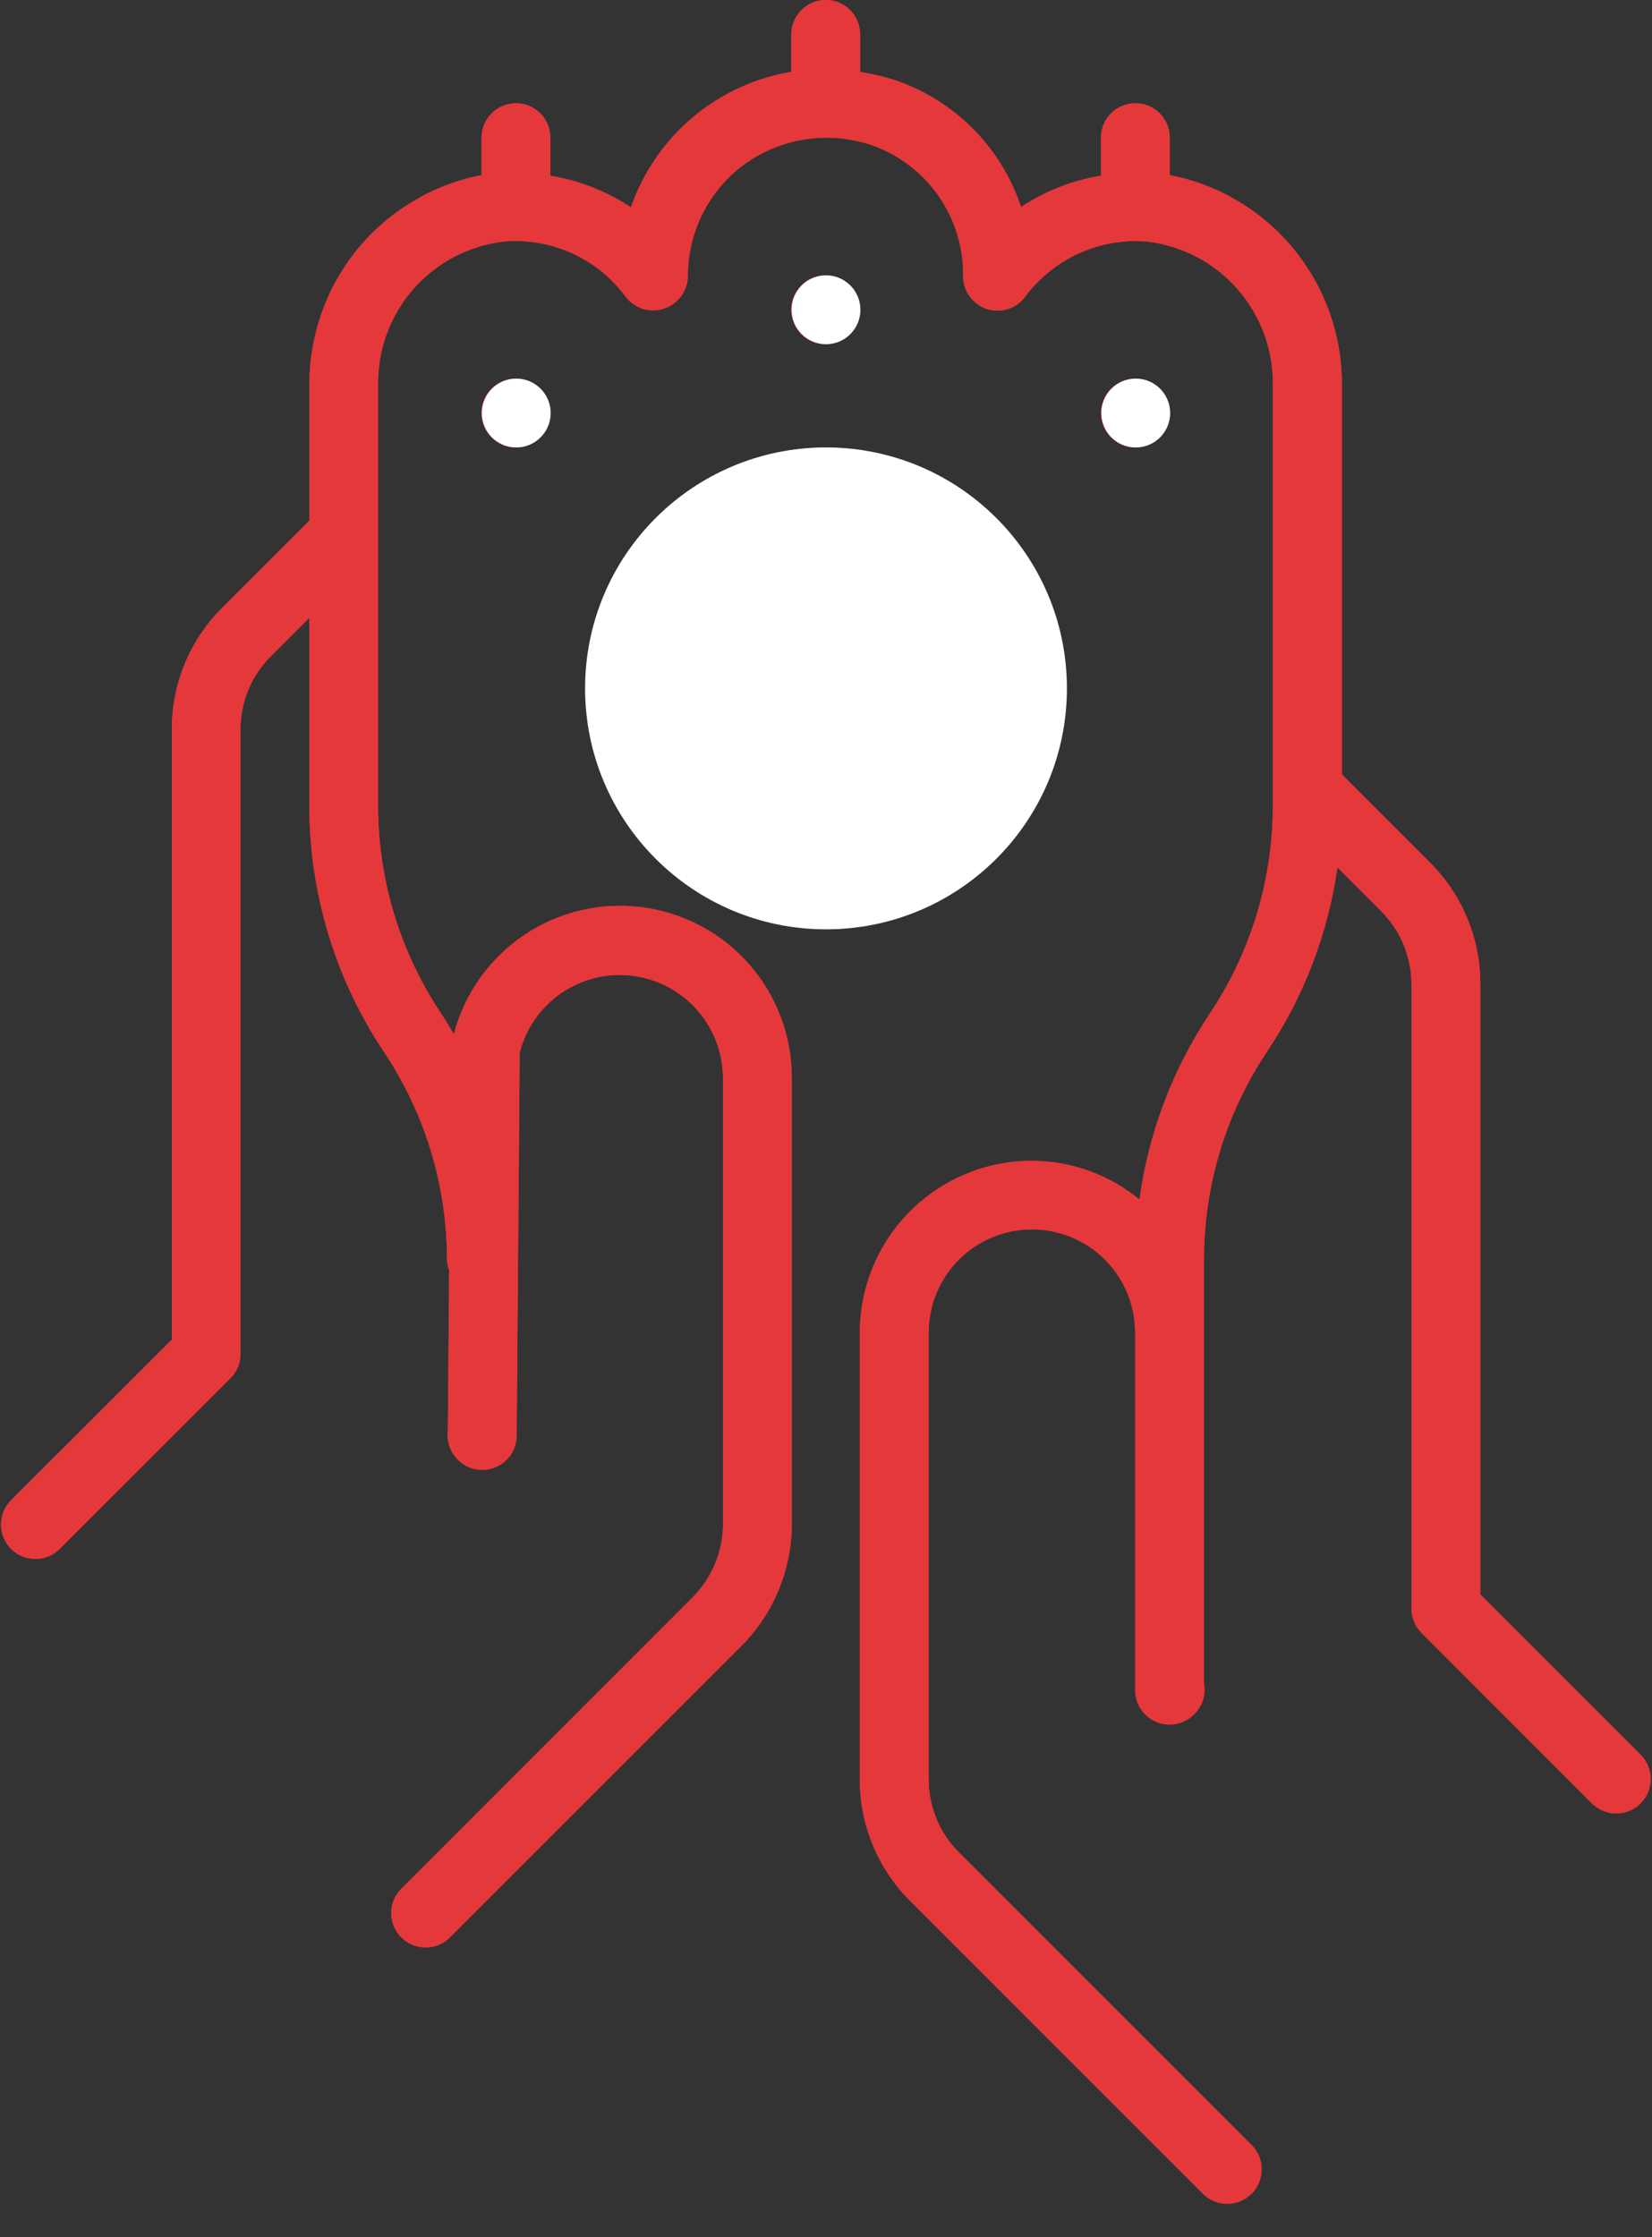 <svg width="48" height="65" viewBox="0 0 48 65" fill="none" xmlns="http://www.w3.org/2000/svg">
<rect x="0" y="0" width="48" height="65" fill="#333333" stroke="none"/>
<path d="M23.963 -5.90025e-05C23.703 0.008 23.456 0.116 23.275 0.303C23.093 0.49 22.992 0.74 22.992 1V2.088C21.933 2.264 20.941 2.723 20.121 3.416C19.301 4.109 18.683 5.011 18.332 6.025C17.627 5.555 16.829 5.242 15.992 5.107V4C15.992 3.735 15.887 3.48 15.699 3.293C15.512 3.105 15.258 3 14.992 3C14.727 3 14.473 3.105 14.285 3.293C14.098 3.48 13.992 3.735 13.992 4V5.088C12.575 5.362 11.299 6.125 10.385 7.243C9.472 8.361 8.979 9.763 8.992 11.207V15.121L6.457 17.656C5.992 18.119 5.622 18.67 5.371 19.277C5.119 19.884 4.991 20.535 4.992 21.191V38.92L0.332 43.576C0.237 43.669 0.161 43.779 0.109 43.901C0.057 44.023 0.03 44.154 0.029 44.286C0.028 44.419 0.053 44.55 0.104 44.673C0.154 44.795 0.228 44.907 0.322 45.001C0.415 45.094 0.527 45.169 0.65 45.219C0.772 45.269 0.904 45.294 1.036 45.294C1.169 45.292 1.3 45.265 1.422 45.213C1.544 45.161 1.654 45.085 1.746 44.99L6.695 40.043C6.788 39.95 6.862 39.839 6.913 39.718C6.963 39.596 6.989 39.466 6.988 39.334V21.191C6.987 20.797 7.065 20.407 7.215 20.043C7.366 19.679 7.588 19.348 7.867 19.07L8.988 17.949V23.4C8.986 25.949 9.741 28.441 11.156 30.561C12.352 32.351 12.99 34.456 12.988 36.609C12.993 36.712 13.014 36.814 13.051 36.91L13.012 41.572C12.994 41.727 13.012 41.883 13.063 42.03C13.115 42.176 13.2 42.309 13.311 42.418C13.451 42.556 13.628 42.649 13.821 42.687C14.014 42.724 14.214 42.704 14.396 42.628C14.577 42.553 14.732 42.426 14.842 42.263C14.952 42.099 15.011 41.907 15.012 41.711L15.1 30.582C15.281 29.875 15.713 29.259 16.316 28.848C16.918 28.436 17.65 28.259 18.374 28.349C19.098 28.438 19.765 28.788 20.249 29.334C20.734 29.88 21.003 30.583 21.006 31.312V44.285C21.004 45.079 20.689 45.841 20.129 46.404L11.643 54.891C11.463 55.08 11.364 55.331 11.367 55.592C11.37 55.853 11.476 56.103 11.66 56.287C11.845 56.472 12.094 56.577 12.355 56.58C12.616 56.583 12.868 56.484 13.057 56.305L21.543 47.818C22.478 46.879 23.003 45.608 23.006 44.283V31.312C23.007 30.099 22.566 28.926 21.765 28.014C20.964 27.102 19.858 26.513 18.654 26.358C17.45 26.202 16.231 26.491 15.224 27.171C14.218 27.85 13.494 28.872 13.188 30.047C13.068 29.847 12.947 29.645 12.816 29.445C11.621 27.655 10.983 25.55 10.985 23.396V11.207C10.964 10.179 11.328 9.18 12.004 8.405C12.68 7.63 13.621 7.135 14.643 7.016C15.321 6.959 16.003 7.077 16.623 7.359C17.243 7.641 17.78 8.077 18.184 8.625C18.311 8.792 18.487 8.914 18.688 8.975C18.888 9.036 19.103 9.032 19.301 8.963C19.502 8.894 19.676 8.764 19.799 8.592C19.922 8.419 19.988 8.212 19.988 8C19.99 7.368 20.14 6.746 20.427 6.183C20.714 5.621 21.13 5.134 21.641 4.762C22.17 4.384 22.782 4.138 23.425 4.043C24.068 3.949 24.725 4.01 25.34 4.221C26.124 4.499 26.8 5.015 27.275 5.698C27.749 6.381 27.997 7.196 27.985 8.027C27.985 8.237 28.051 8.441 28.174 8.611C28.297 8.781 28.469 8.908 28.668 8.974C28.867 9.04 29.082 9.042 29.282 8.98C29.482 8.918 29.657 8.794 29.783 8.627C30.188 8.079 30.726 7.644 31.346 7.362C31.966 7.081 32.648 6.962 33.326 7.018C34.348 7.137 35.289 7.632 35.965 8.408C36.641 9.183 37.004 10.182 36.983 11.211V23.4C36.984 25.553 36.347 27.659 35.151 29.449C34.07 31.072 33.371 32.918 33.108 34.85C32.227 34.126 31.123 33.728 29.983 33.725C28.656 33.725 27.385 34.251 26.447 35.189C25.509 36.127 24.983 37.398 24.983 38.725V51.695C24.981 52.352 25.11 53.003 25.361 53.609C25.613 54.216 25.982 54.767 26.447 55.23L34.934 63.717C35.026 63.813 35.136 63.891 35.258 63.944C35.381 63.997 35.512 64.026 35.646 64.027C35.779 64.029 35.912 64.004 36.035 63.954C36.159 63.903 36.271 63.829 36.366 63.735C36.46 63.64 36.534 63.528 36.585 63.404C36.635 63.281 36.66 63.148 36.658 63.015C36.657 62.881 36.628 62.75 36.575 62.627C36.522 62.505 36.444 62.395 36.348 62.303L27.861 53.816C27.582 53.538 27.361 53.208 27.21 52.844C27.059 52.48 26.982 52.089 26.983 51.695V38.717C26.983 37.921 27.299 37.158 27.861 36.595C28.424 36.033 29.187 35.717 29.983 35.717C30.776 35.717 31.537 36.031 32.1 36.591C32.662 37.151 32.979 37.911 32.983 38.705V49.1C32.982 49.299 33.041 49.494 33.151 49.66C33.262 49.825 33.42 49.954 33.604 50.029C33.789 50.105 33.992 50.123 34.187 50.082C34.382 50.042 34.56 49.944 34.699 49.801L34.719 49.779C34.828 49.668 34.908 49.533 34.954 49.385C35 49.236 35.01 49.079 34.983 48.926V36.6C34.981 34.446 35.619 32.341 36.815 30.551C37.89 28.944 38.589 27.114 38.859 25.199L40.133 26.473C40.693 27.037 41.009 27.799 41.012 28.594V46.736C41.012 47.002 41.117 47.256 41.305 47.443L46.254 52.395C46.442 52.582 46.696 52.687 46.962 52.687C47.227 52.687 47.481 52.581 47.669 52.394C47.856 52.206 47.962 51.951 47.962 51.686C47.961 51.42 47.856 51.166 47.668 50.978L43.012 46.322V28.594C43.014 27.937 42.885 27.286 42.633 26.679C42.382 26.073 42.013 25.522 41.547 25.058L38.988 22.5V11.207C39.002 9.763 38.509 8.361 37.595 7.243C36.682 6.125 35.406 5.362 33.988 5.088V4C33.988 3.735 33.883 3.48 33.696 3.293C33.508 3.105 33.254 3 32.988 3C32.723 3 32.469 3.105 32.281 3.293C32.094 3.48 31.988 3.735 31.988 4V5.105C31.158 5.24 30.367 5.55 29.666 6.016C29.381 5.153 28.898 4.369 28.256 3.727C27.613 3.084 26.829 2.601 25.967 2.316C25.648 2.216 25.322 2.141 24.992 2.09V1C24.992 0.866 24.965 0.734 24.913 0.61C24.861 0.487 24.785 0.376 24.689 0.282C24.593 0.189 24.479 0.116 24.355 0.067C24.23 0.019 24.097 -0.004 23.963 -5.90025e-05ZM23.99 8C23.725 8 23.471 8.105 23.283 8.293C23.096 8.48 22.99 8.735 22.99 9C22.99 9.265 23.096 9.52 23.283 9.707C23.471 9.895 23.725 10 23.99 10C24.256 10 24.51 9.895 24.697 9.707C24.885 9.52 24.99 9.265 24.99 9C24.99 8.735 24.885 8.48 24.697 8.293C24.51 8.105 24.256 8 23.99 8ZM14.99 11C14.725 11 14.471 11.105 14.283 11.293C14.096 11.48 13.99 11.735 13.99 12C13.99 12.198 14.049 12.391 14.159 12.556C14.269 12.72 14.425 12.848 14.608 12.924C14.79 12.999 14.991 13.019 15.185 12.981C15.379 12.942 15.558 12.847 15.697 12.707C15.837 12.567 15.932 12.389 15.971 12.195C16.01 12.001 15.99 11.8 15.914 11.617C15.838 11.434 15.71 11.278 15.546 11.168C15.381 11.059 15.188 11 14.99 11ZM32.99 11C32.725 11 32.471 11.105 32.283 11.293C32.096 11.48 31.99 11.735 31.99 12C31.99 12.265 32.096 12.52 32.283 12.707C32.471 12.895 32.725 13 32.99 13C33.255 13 33.51 12.895 33.697 12.707C33.885 12.52 33.99 12.265 33.99 12C33.99 11.735 33.885 11.48 33.697 11.293C33.51 11.105 33.255 11 32.99 11ZM23.988 13C22.265 13.002 20.613 13.688 19.395 14.906C18.176 16.125 17.491 17.777 17.488 19.5C17.488 20.785 17.87 22.042 18.584 23.111C19.298 24.18 20.313 25.013 21.501 25.505C22.689 25.997 23.996 26.126 25.256 25.875C26.517 25.624 27.675 25.005 28.585 24.096C29.494 23.187 30.113 22.029 30.363 20.768C30.614 19.507 30.486 18.2 29.994 17.012C29.502 15.825 28.669 14.81 27.6 14.095C26.531 13.381 25.274 13 23.988 13ZM23.988 15C24.878 15 25.748 15.264 26.488 15.758C27.229 16.253 27.805 16.956 28.146 17.778C28.486 18.6 28.576 19.505 28.402 20.378C28.228 21.251 27.8 22.053 27.17 22.682C26.541 23.311 25.739 23.74 24.866 23.913C23.993 24.087 23.089 23.998 22.266 23.657C21.444 23.317 20.741 22.74 20.247 22C19.752 21.26 19.488 20.39 19.488 19.5C19.488 18.306 19.962 17.162 20.806 16.318C21.65 15.474 22.795 15 23.988 15Z" fill="#E5383B"/>
<path d="M23.963 -5.90025e-05C23.703 0.008 23.456 0.116 23.275 0.303C23.093 0.49 22.992 0.74 22.992 1V2.088C21.933 2.264 20.941 2.723 20.121 3.416C19.301 4.109 18.683 5.011 18.332 6.025C17.627 5.555 16.829 5.242 15.992 5.107V4C15.992 3.735 15.887 3.48 15.699 3.293C15.512 3.105 15.258 3 14.992 3C14.727 3 14.473 3.105 14.285 3.293C14.098 3.48 13.992 3.735 13.992 4V5.088C12.575 5.362 11.299 6.125 10.385 7.243C9.472 8.361 8.979 9.763 8.992 11.207V15.121L6.457 17.656C5.992 18.119 5.622 18.67 5.371 19.277C5.119 19.884 4.991 20.535 4.992 21.191V38.92L0.332 43.576C0.237 43.669 0.161 43.779 0.109 43.901C0.057 44.023 0.03 44.154 0.029 44.286C0.028 44.419 0.053 44.55 0.104 44.673C0.154 44.795 0.228 44.907 0.322 45.001C0.415 45.094 0.527 45.169 0.65 45.219C0.772 45.269 0.904 45.294 1.036 45.294C1.169 45.292 1.3 45.265 1.422 45.213C1.544 45.161 1.654 45.085 1.746 44.99L6.695 40.043C6.788 39.95 6.862 39.839 6.913 39.718C6.963 39.596 6.989 39.466 6.988 39.334V21.191C6.987 20.797 7.065 20.407 7.215 20.043C7.366 19.679 7.588 19.348 7.867 19.07L8.988 17.949V23.4C8.986 25.949 9.741 28.441 11.156 30.561C12.352 32.351 12.99 34.456 12.988 36.609C12.993 36.712 13.014 36.814 13.051 36.91L13.012 41.572C12.994 41.727 13.012 41.883 13.063 42.03C13.115 42.176 13.2 42.309 13.311 42.418C13.451 42.556 13.628 42.649 13.821 42.687C14.014 42.724 14.214 42.704 14.396 42.628C14.577 42.553 14.732 42.426 14.842 42.263C14.952 42.099 15.011 41.907 15.012 41.711L15.1 30.582C15.281 29.875 15.713 29.259 16.316 28.848C16.918 28.436 17.65 28.259 18.374 28.349C19.098 28.438 19.765 28.788 20.249 29.334C20.734 29.88 21.003 30.583 21.006 31.312V44.285C21.004 45.079 20.689 45.841 20.129 46.404L11.643 54.891C11.463 55.08 11.364 55.331 11.367 55.592C11.37 55.853 11.476 56.103 11.66 56.287C11.845 56.472 12.094 56.577 12.355 56.58C12.616 56.583 12.868 56.484 13.057 56.305L21.543 47.818C22.478 46.879 23.003 45.608 23.006 44.283V31.312C23.007 30.099 22.566 28.926 21.765 28.014C20.964 27.102 19.858 26.513 18.654 26.358C17.45 26.202 16.231 26.491 15.224 27.171C14.218 27.85 13.494 28.872 13.188 30.047C13.068 29.847 12.947 29.645 12.816 29.445C11.621 27.655 10.983 25.55 10.985 23.396V11.207C10.964 10.179 11.328 9.18 12.004 8.405C12.68 7.63 13.621 7.135 14.643 7.016C15.321 6.959 16.003 7.077 16.623 7.359C17.243 7.641 17.78 8.077 18.184 8.625C18.311 8.792 18.487 8.914 18.688 8.975C18.888 9.036 19.103 9.032 19.301 8.963C19.502 8.894 19.676 8.764 19.799 8.592C19.922 8.419 19.988 8.212 19.988 8C19.99 7.368 20.14 6.746 20.427 6.183C20.714 5.621 21.13 5.134 21.641 4.762C22.17 4.384 22.782 4.138 23.425 4.043C24.068 3.949 24.725 4.01 25.34 4.221C26.124 4.499 26.8 5.015 27.275 5.698C27.749 6.381 27.997 7.196 27.985 8.027C27.985 8.237 28.051 8.441 28.174 8.611C28.297 8.781 28.469 8.908 28.668 8.974C28.867 9.04 29.082 9.042 29.282 8.98C29.482 8.918 29.657 8.794 29.783 8.627C30.188 8.079 30.726 7.644 31.346 7.362C31.966 7.081 32.648 6.962 33.326 7.018C34.348 7.137 35.289 7.632 35.965 8.408C36.641 9.183 37.004 10.182 36.983 11.211V23.4C36.984 25.553 36.347 27.659 35.151 29.449C34.07 31.072 33.371 32.918 33.108 34.85C32.227 34.126 31.123 33.728 29.983 33.725C28.656 33.725 27.385 34.251 26.447 35.189C25.509 36.127 24.983 37.398 24.983 38.725V51.695C24.981 52.352 25.11 53.003 25.361 53.609C25.613 54.216 25.982 54.767 26.447 55.23L34.934 63.717C35.026 63.813 35.136 63.891 35.258 63.944C35.381 63.997 35.512 64.026 35.646 64.027C35.779 64.029 35.912 64.004 36.035 63.954C36.159 63.903 36.271 63.829 36.366 63.735C36.46 63.64 36.534 63.528 36.585 63.404C36.635 63.281 36.66 63.148 36.658 63.015C36.657 62.881 36.628 62.75 36.575 62.627C36.522 62.505 36.444 62.395 36.348 62.303L27.861 53.816C27.582 53.538 27.361 53.208 27.21 52.844C27.059 52.48 26.982 52.089 26.983 51.695V38.717C26.983 37.921 27.299 37.158 27.861 36.595C28.424 36.033 29.187 35.717 29.983 35.717C30.776 35.717 31.537 36.031 32.1 36.591C32.662 37.151 32.979 37.911 32.983 38.705V49.1C32.982 49.299 33.041 49.494 33.151 49.66C33.262 49.825 33.42 49.954 33.604 50.029C33.789 50.105 33.992 50.123 34.187 50.082C34.382 50.042 34.56 49.944 34.699 49.801L34.719 49.779C34.828 49.668 34.908 49.533 34.954 49.385C35 49.236 35.01 49.079 34.983 48.926V36.6C34.981 34.446 35.619 32.341 36.815 30.551C37.89 28.944 38.589 27.114 38.859 25.199L40.133 26.473C40.693 27.037 41.009 27.799 41.012 28.594V46.736C41.012 47.002 41.117 47.256 41.305 47.443L46.254 52.395C46.442 52.582 46.696 52.687 46.962 52.687C47.227 52.687 47.481 52.581 47.669 52.394C47.856 52.206 47.962 51.951 47.962 51.686C47.961 51.42 47.856 51.166 47.668 50.978L43.012 46.322V28.594C43.014 27.937 42.885 27.286 42.633 26.679C42.382 26.073 42.013 25.522 41.547 25.058L38.988 22.5V11.207C39.002 9.763 38.509 8.361 37.595 7.243C36.682 6.125 35.406 5.362 33.988 5.088V4C33.988 3.735 33.883 3.48 33.696 3.293C33.508 3.105 33.254 3 32.988 3C32.723 3 32.469 3.105 32.281 3.293C32.094 3.48 31.988 3.735 31.988 4V5.105C31.158 5.24 30.367 5.55 29.666 6.016C29.381 5.153 28.898 4.369 28.256 3.727C27.613 3.084 26.829 2.601 25.967 2.316C25.648 2.216 25.322 2.141 24.992 2.09V1C24.992 0.866 24.965 0.734 24.913 0.61C24.861 0.487 24.785 0.376 24.689 0.282C24.593 0.189 24.479 0.116 24.355 0.067C24.23 0.019 24.097 -0.004 23.963 -5.90025e-05ZM23.99 8C23.725 8 23.471 8.105 23.283 8.293C23.096 8.48 22.99 8.735 22.99 9C22.99 9.265 23.096 9.52 23.283 9.707C23.471 9.895 23.725 10 23.99 10C24.256 10 24.51 9.895 24.697 9.707C24.885 9.52 24.99 9.265 24.99 9C24.99 8.735 24.885 8.48 24.697 8.293C24.51 8.105 24.256 8 23.99 8ZM14.99 11C14.725 11 14.471 11.105 14.283 11.293C14.096 11.48 13.99 11.735 13.99 12C13.99 12.198 14.049 12.391 14.159 12.556C14.269 12.72 14.425 12.848 14.608 12.924C14.79 12.999 14.991 13.019 15.185 12.981C15.379 12.942 15.558 12.847 15.697 12.707C15.837 12.567 15.932 12.389 15.971 12.195C16.01 12.001 15.99 11.8 15.914 11.617C15.838 11.434 15.71 11.278 15.546 11.168C15.381 11.059 15.188 11 14.99 11ZM32.99 11C32.725 11 32.471 11.105 32.283 11.293C32.096 11.48 31.99 11.735 31.99 12C31.99 12.265 32.096 12.52 32.283 12.707C32.471 12.895 32.725 13 32.99 13C33.255 13 33.51 12.895 33.697 12.707C33.885 12.52 33.99 12.265 33.99 12C33.99 11.735 33.885 11.48 33.697 11.293C33.51 11.105 33.255 11 32.99 11ZM23.988 13C22.265 13.002 20.613 13.688 19.395 14.906C18.176 16.125 17.491 17.777 17.488 19.5C17.488 20.785 17.87 22.042 18.584 23.111C19.298 24.18 20.313 25.013 21.501 25.505C22.689 25.997 23.996 26.126 25.256 25.875C26.517 25.624 27.675 25.005 28.585 24.096C29.494 23.187 30.113 22.029 30.363 20.768C30.614 19.507 30.486 18.2 29.994 17.012C29.502 15.825 28.669 14.81 27.6 14.095C26.531 13.381 25.274 13 23.988 13ZM23.988 15C24.878 15 25.748 15.264 26.488 15.758C27.229 16.253 27.805 16.956 28.146 17.778C28.486 18.6 28.576 19.505 28.402 20.378C28.228 21.251 27.8 22.053 27.17 22.682C26.541 23.311 25.739 23.74 24.866 23.913C23.993 24.087 23.089 23.998 22.266 23.657C21.444 23.317 20.741 22.74 20.247 22C19.752 21.26 19.488 20.39 19.488 19.5C19.488 18.306 19.962 17.162 20.806 16.318C21.65 15.474 22.795 15 23.988 15Z" fill="#E5383B"/>
<circle cx="24" cy="9" r="1" fill="white"/>
<circle cx="15" cy="12" r="1" fill="white"/>
<circle cx="33" cy="12" r="1" fill="white"/>
<circle cx="24" cy="20" r="7" fill="white"/>
</svg>
